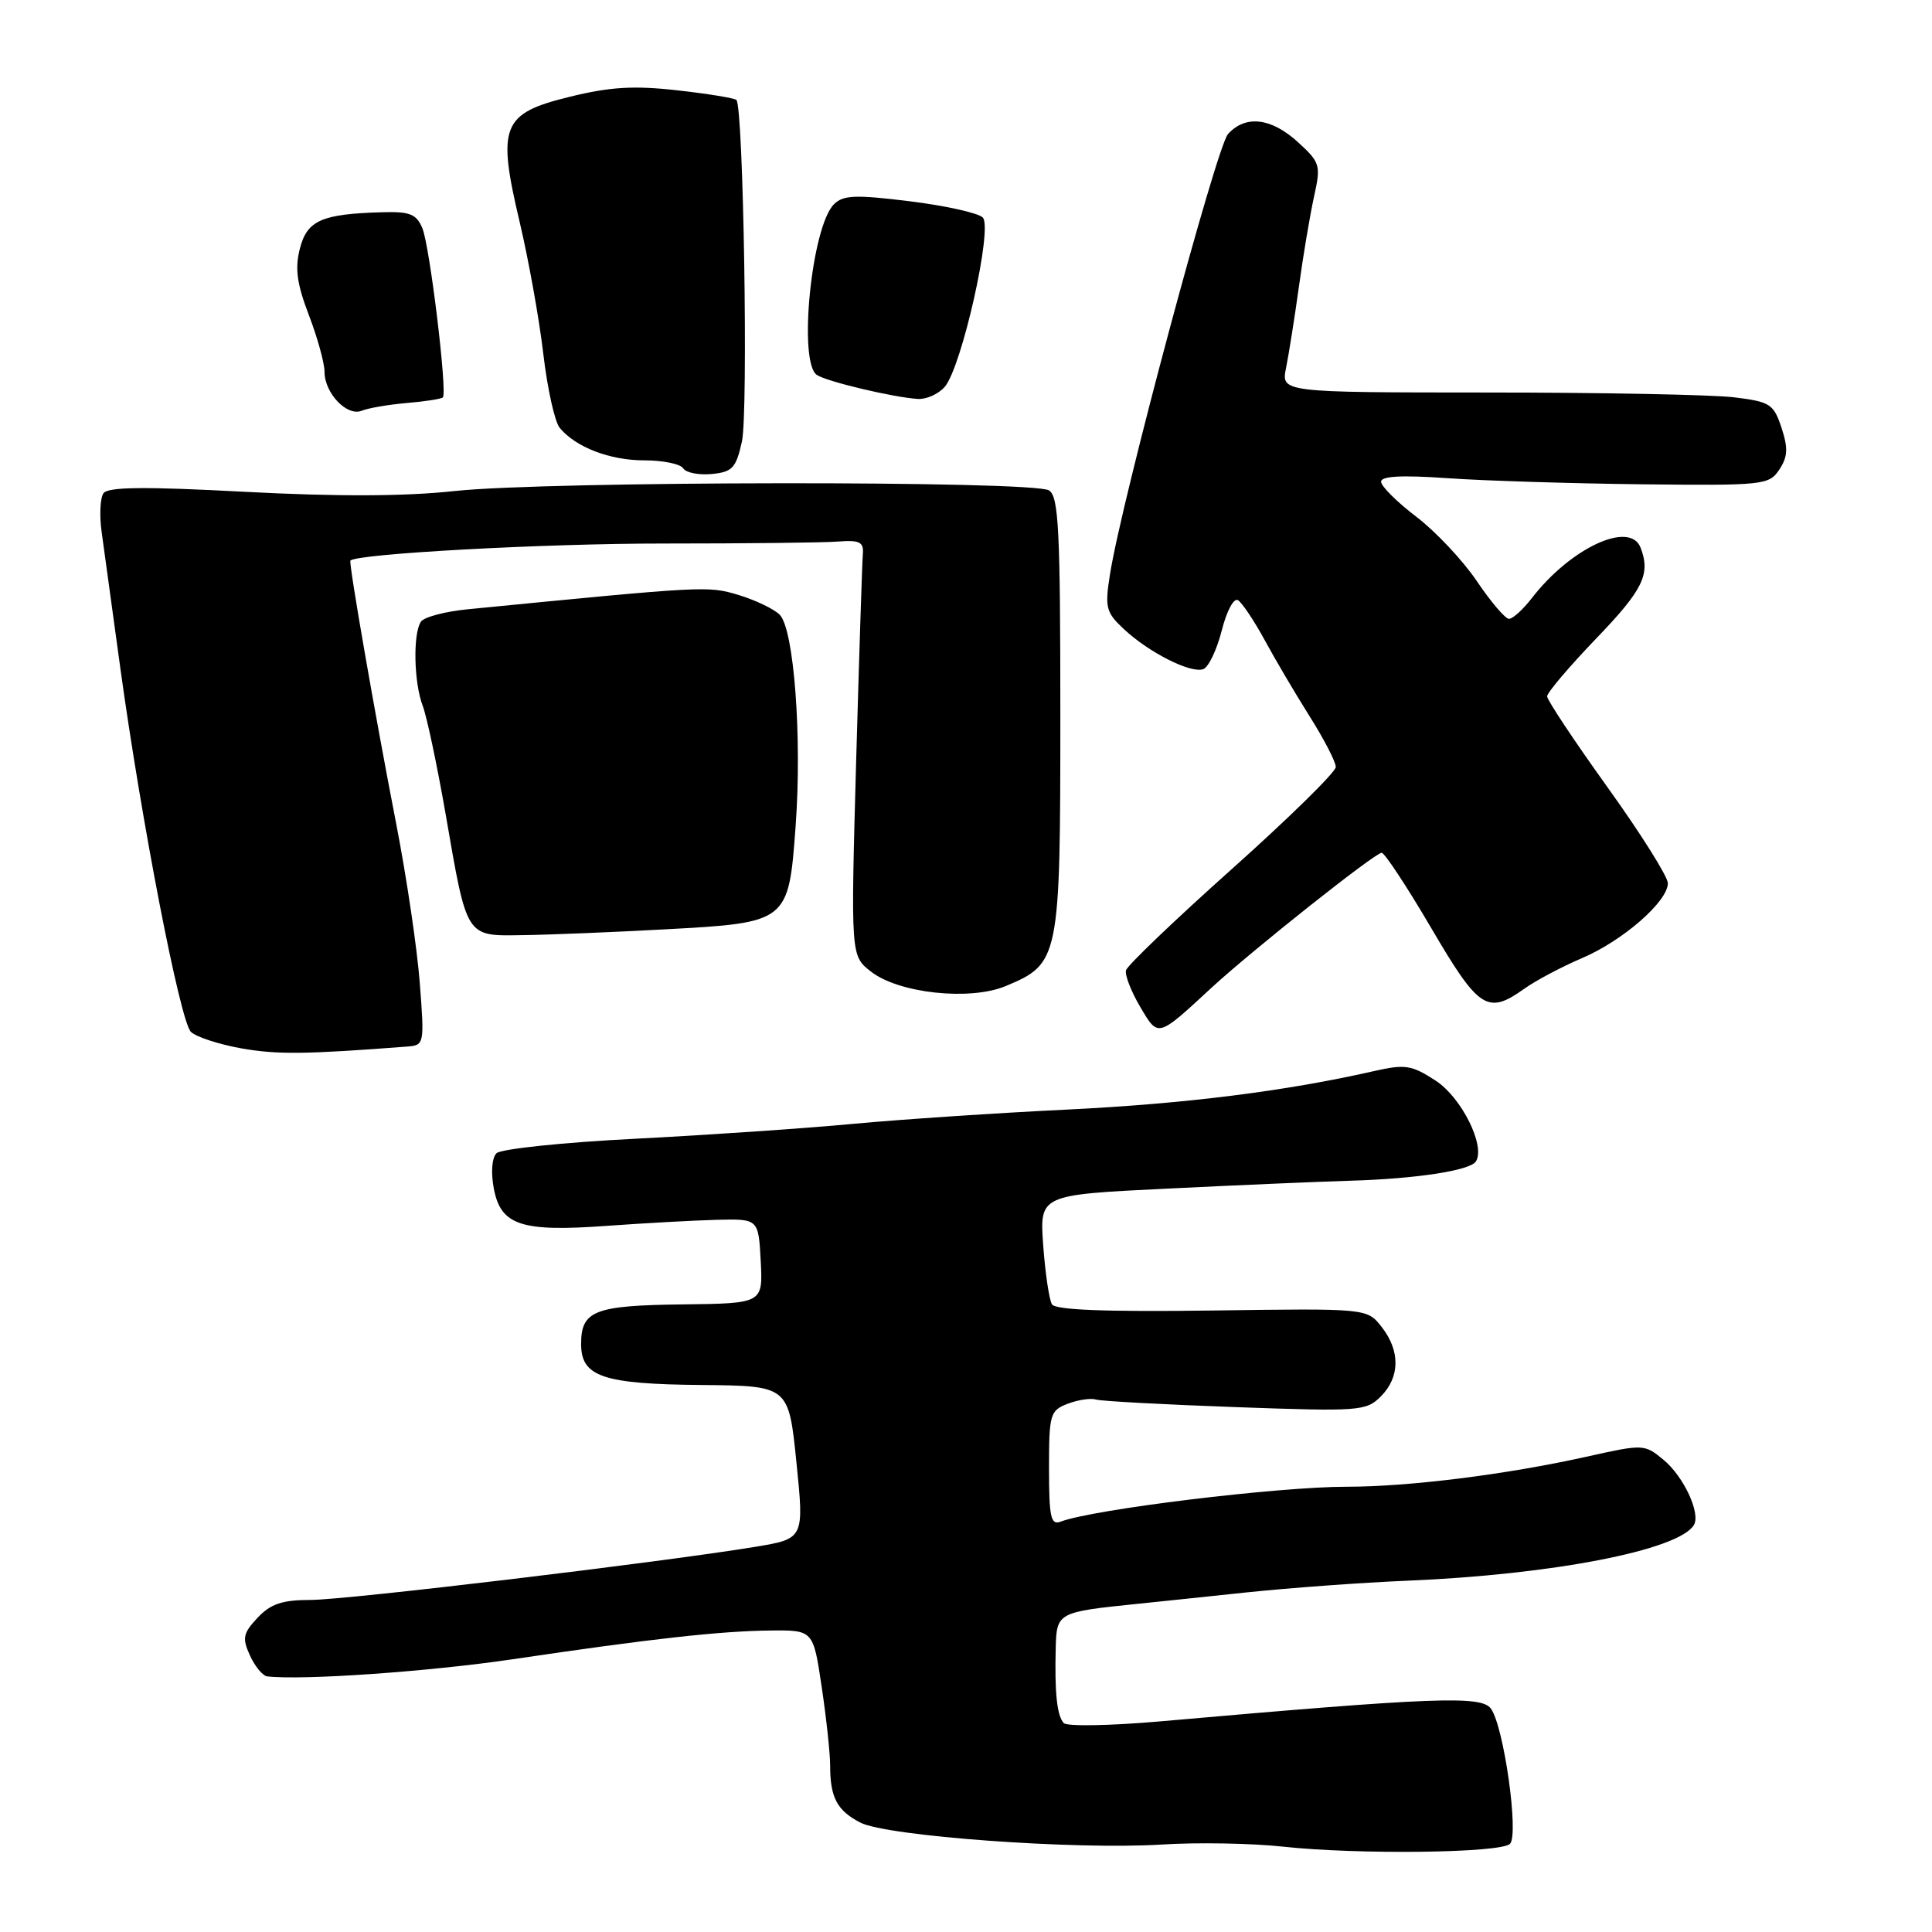 <?xml version="1.0" encoding="UTF-8" standalone="no"?>
<!DOCTYPE svg PUBLIC "-//W3C//DTD SVG 1.1//EN" "http://www.w3.org/Graphics/SVG/1.1/DTD/svg11.dtd" >
<svg xmlns="http://www.w3.org/2000/svg" xmlns:xlink="http://www.w3.org/1999/xlink" version="1.1" viewBox="0 0 256 256">
 <g >
 <path fill="currentColor"
d=" M 200.08 244.32 C 201.29 243.11 199.27 228.75 197.55 226.40 C 196.27 224.65 190.16 224.88 153.62 228.10 C 147.09 228.67 141.39 228.77 140.96 228.32 C 140.06 227.38 139.73 224.31 139.89 218.30 C 140.01 213.69 140.18 213.60 150.50 212.54 C 152.70 212.32 159.22 211.63 165.00 211.02 C 170.78 210.41 180.45 209.70 186.50 209.45 C 205.70 208.65 222.39 205.41 224.44 202.09 C 225.39 200.56 223.10 195.63 220.40 193.41 C 217.89 191.34 217.76 191.34 210.18 193.03 C 199.56 195.39 186.71 197.00 178.45 197.00 C 169.30 197.00 144.80 199.99 140.53 201.63 C 139.24 202.12 139.00 201.03 139.00 194.58 C 139.00 187.37 139.14 186.90 141.49 186.00 C 142.86 185.48 144.55 185.23 145.24 185.45 C 145.93 185.66 154.25 186.11 163.71 186.45 C 180.13 187.04 181.02 186.98 182.96 185.04 C 185.52 182.48 185.56 178.99 183.07 175.82 C 181.14 173.36 181.14 173.36 160.61 173.65 C 146.47 173.84 139.86 173.58 139.39 172.83 C 139.02 172.22 138.50 168.71 138.23 165.02 C 137.75 158.32 137.75 158.32 154.63 157.50 C 163.91 157.04 174.88 156.57 179.00 156.45 C 187.73 156.19 194.83 155.09 195.57 153.89 C 196.85 151.82 193.65 145.41 190.23 143.19 C 187.05 141.12 186.20 140.99 182.09 141.92 C 170.34 144.59 157.11 146.25 141.50 147.02 C 132.15 147.47 119.33 148.33 113.00 148.92 C 106.67 149.52 93.70 150.40 84.16 150.89 C 74.63 151.37 66.36 152.24 65.79 152.81 C 65.18 153.42 65.03 155.36 65.43 157.47 C 66.35 162.37 69.04 163.26 80.44 162.43 C 85.42 162.07 91.97 161.71 95.00 161.63 C 100.50 161.50 100.50 161.50 100.80 167.10 C 101.09 172.71 101.09 172.71 90.42 172.84 C 78.76 172.98 77.00 173.67 77.00 178.09 C 77.00 182.42 79.86 183.40 93.00 183.52 C 104.50 183.63 104.50 183.63 105.53 193.76 C 106.56 203.89 106.56 203.89 100.03 204.97 C 87.41 207.04 45.90 212.00 41.15 212.00 C 37.40 212.00 35.86 212.52 34.13 214.36 C 32.20 216.42 32.07 217.06 33.12 219.36 C 33.78 220.81 34.81 222.06 35.41 222.13 C 40.12 222.67 56.85 221.50 68.00 219.85 C 86.32 217.13 95.45 216.12 102.13 216.05 C 107.76 216.00 107.76 216.00 108.88 223.54 C 109.50 227.69 110.00 232.38 110.00 233.96 C 110.00 238.18 110.91 239.90 113.99 241.50 C 117.50 243.31 142.49 245.13 153.94 244.41 C 158.65 244.11 165.88 244.24 170.00 244.69 C 179.94 245.77 198.86 245.54 200.08 244.32 Z  M 53.88 138.68 C 56.23 138.50 56.25 138.42 55.62 130.21 C 55.27 125.65 53.87 116.20 52.51 109.21 C 49.73 94.95 46.19 74.61 46.43 74.29 C 47.11 73.38 72.12 72.01 88.01 72.02 C 98.73 72.02 109.08 71.91 111.00 71.76 C 113.93 71.54 114.47 71.81 114.33 73.44 C 114.24 74.51 113.84 86.91 113.44 101.01 C 112.73 126.64 112.73 126.64 115.38 128.72 C 119.05 131.62 128.52 132.64 133.26 130.66 C 140.38 127.69 140.50 127.10 140.50 94.76 C 140.50 70.22 140.28 65.79 139.00 64.98 C 136.93 63.67 72.50 63.74 60.29 65.06 C 53.65 65.78 44.71 65.81 32.50 65.17 C 19.19 64.46 14.29 64.51 13.71 65.36 C 13.27 65.99 13.16 68.30 13.47 70.50 C 13.77 72.70 14.88 80.80 15.94 88.50 C 18.74 108.85 23.86 135.29 25.29 136.72 C 25.96 137.39 28.99 138.38 32.01 138.92 C 36.75 139.75 40.46 139.71 53.88 138.68 Z  M 160.50 130.91 C 165.90 125.93 182.19 113.00 183.08 113.00 C 183.47 113.00 186.43 117.49 189.65 122.98 C 195.96 133.75 197.10 134.49 201.98 131.01 C 203.51 129.92 206.96 128.09 209.64 126.95 C 215.05 124.64 221.00 119.45 221.00 117.03 C 221.00 116.16 217.40 110.44 213.00 104.31 C 208.60 98.18 205.00 92.76 205.00 92.27 C 205.00 91.78 207.93 88.33 211.50 84.61 C 217.73 78.14 218.73 76.08 217.39 72.58 C 216.00 68.94 208.14 72.57 202.98 79.25 C 201.81 80.76 200.45 82.00 199.95 82.00 C 199.46 82.00 197.55 79.76 195.70 77.02 C 193.86 74.29 190.25 70.44 187.68 68.48 C 185.10 66.52 183.00 64.42 183.00 63.83 C 183.00 63.08 185.76 62.94 191.75 63.36 C 196.56 63.70 208.12 64.06 217.43 64.17 C 233.70 64.35 234.41 64.27 235.77 62.22 C 236.89 60.53 236.95 59.39 236.06 56.68 C 235.01 53.52 234.56 53.23 229.72 52.64 C 226.85 52.30 212.18 52.01 197.12 52.01 C 169.75 52.00 169.75 52.00 170.41 48.75 C 170.77 46.96 171.54 42.12 172.11 38.00 C 172.67 33.88 173.58 28.51 174.11 26.08 C 175.04 21.87 174.94 21.54 171.98 18.83 C 168.44 15.60 165.03 15.20 162.72 17.76 C 161.18 19.46 148.63 66.25 147.08 76.09 C 146.38 80.50 146.54 81.14 148.91 83.35 C 152.25 86.48 157.82 89.28 159.45 88.66 C 160.15 88.39 161.24 86.09 161.89 83.54 C 162.54 80.95 163.49 79.18 164.04 79.53 C 164.59 79.87 166.18 82.25 167.58 84.82 C 168.97 87.39 171.67 91.96 173.56 94.96 C 175.45 97.96 177.00 100.96 177.00 101.63 C 177.00 102.30 170.81 108.37 163.25 115.13 C 155.69 121.88 149.37 127.93 149.20 128.57 C 149.04 129.21 149.88 131.38 151.07 133.39 C 153.49 137.50 153.33 137.54 160.50 130.91 Z  M 88.17 123.14 C 104.43 122.26 104.49 122.21 105.42 109.52 C 106.29 97.73 105.21 83.35 103.31 81.45 C 102.54 80.68 100.08 79.51 97.84 78.83 C 93.77 77.62 93.59 77.63 62.00 80.73 C 58.98 81.02 56.17 81.77 55.77 82.38 C 54.70 84.00 54.84 90.44 56.01 93.52 C 56.56 94.97 57.92 101.41 59.04 107.83 C 61.91 124.41 61.66 124.02 69.23 123.91 C 72.68 123.87 81.20 123.52 88.17 123.14 Z  M 98.31 58.50 C 99.16 54.65 98.51 14.17 97.58 13.25 C 97.33 13.00 93.81 12.42 89.75 11.97 C 84.02 11.32 80.84 11.51 75.51 12.82 C 66.48 15.03 65.84 16.65 68.86 29.43 C 70.04 34.42 71.45 42.27 71.99 46.88 C 72.53 51.50 73.51 55.91 74.17 56.70 C 76.30 59.27 80.81 61.00 85.39 61.00 C 87.86 61.00 90.18 61.48 90.53 62.06 C 90.89 62.64 92.59 62.97 94.30 62.81 C 97.05 62.54 97.53 62.02 98.31 58.50 Z  M 53.90 53.40 C 56.32 53.20 58.47 52.86 58.68 52.66 C 59.30 52.03 56.96 32.67 55.97 30.25 C 55.20 28.38 54.32 28.02 50.77 28.12 C 42.64 28.34 40.71 29.18 39.74 32.92 C 39.06 35.56 39.33 37.58 40.93 41.76 C 42.07 44.74 43.00 48.11 43.00 49.26 C 43.00 52.10 45.99 55.23 47.94 54.42 C 48.80 54.07 51.48 53.61 53.90 53.40 Z  M 125.19 51.25 C 127.44 48.62 131.58 30.18 130.22 28.82 C 129.62 28.22 125.27 27.25 120.55 26.67 C 113.34 25.78 111.73 25.84 110.50 27.07 C 107.52 30.05 105.73 48.06 108.25 49.69 C 109.63 50.58 118.30 52.64 121.60 52.86 C 122.75 52.94 124.36 52.21 125.19 51.25 Z "/>
</g>
</svg>